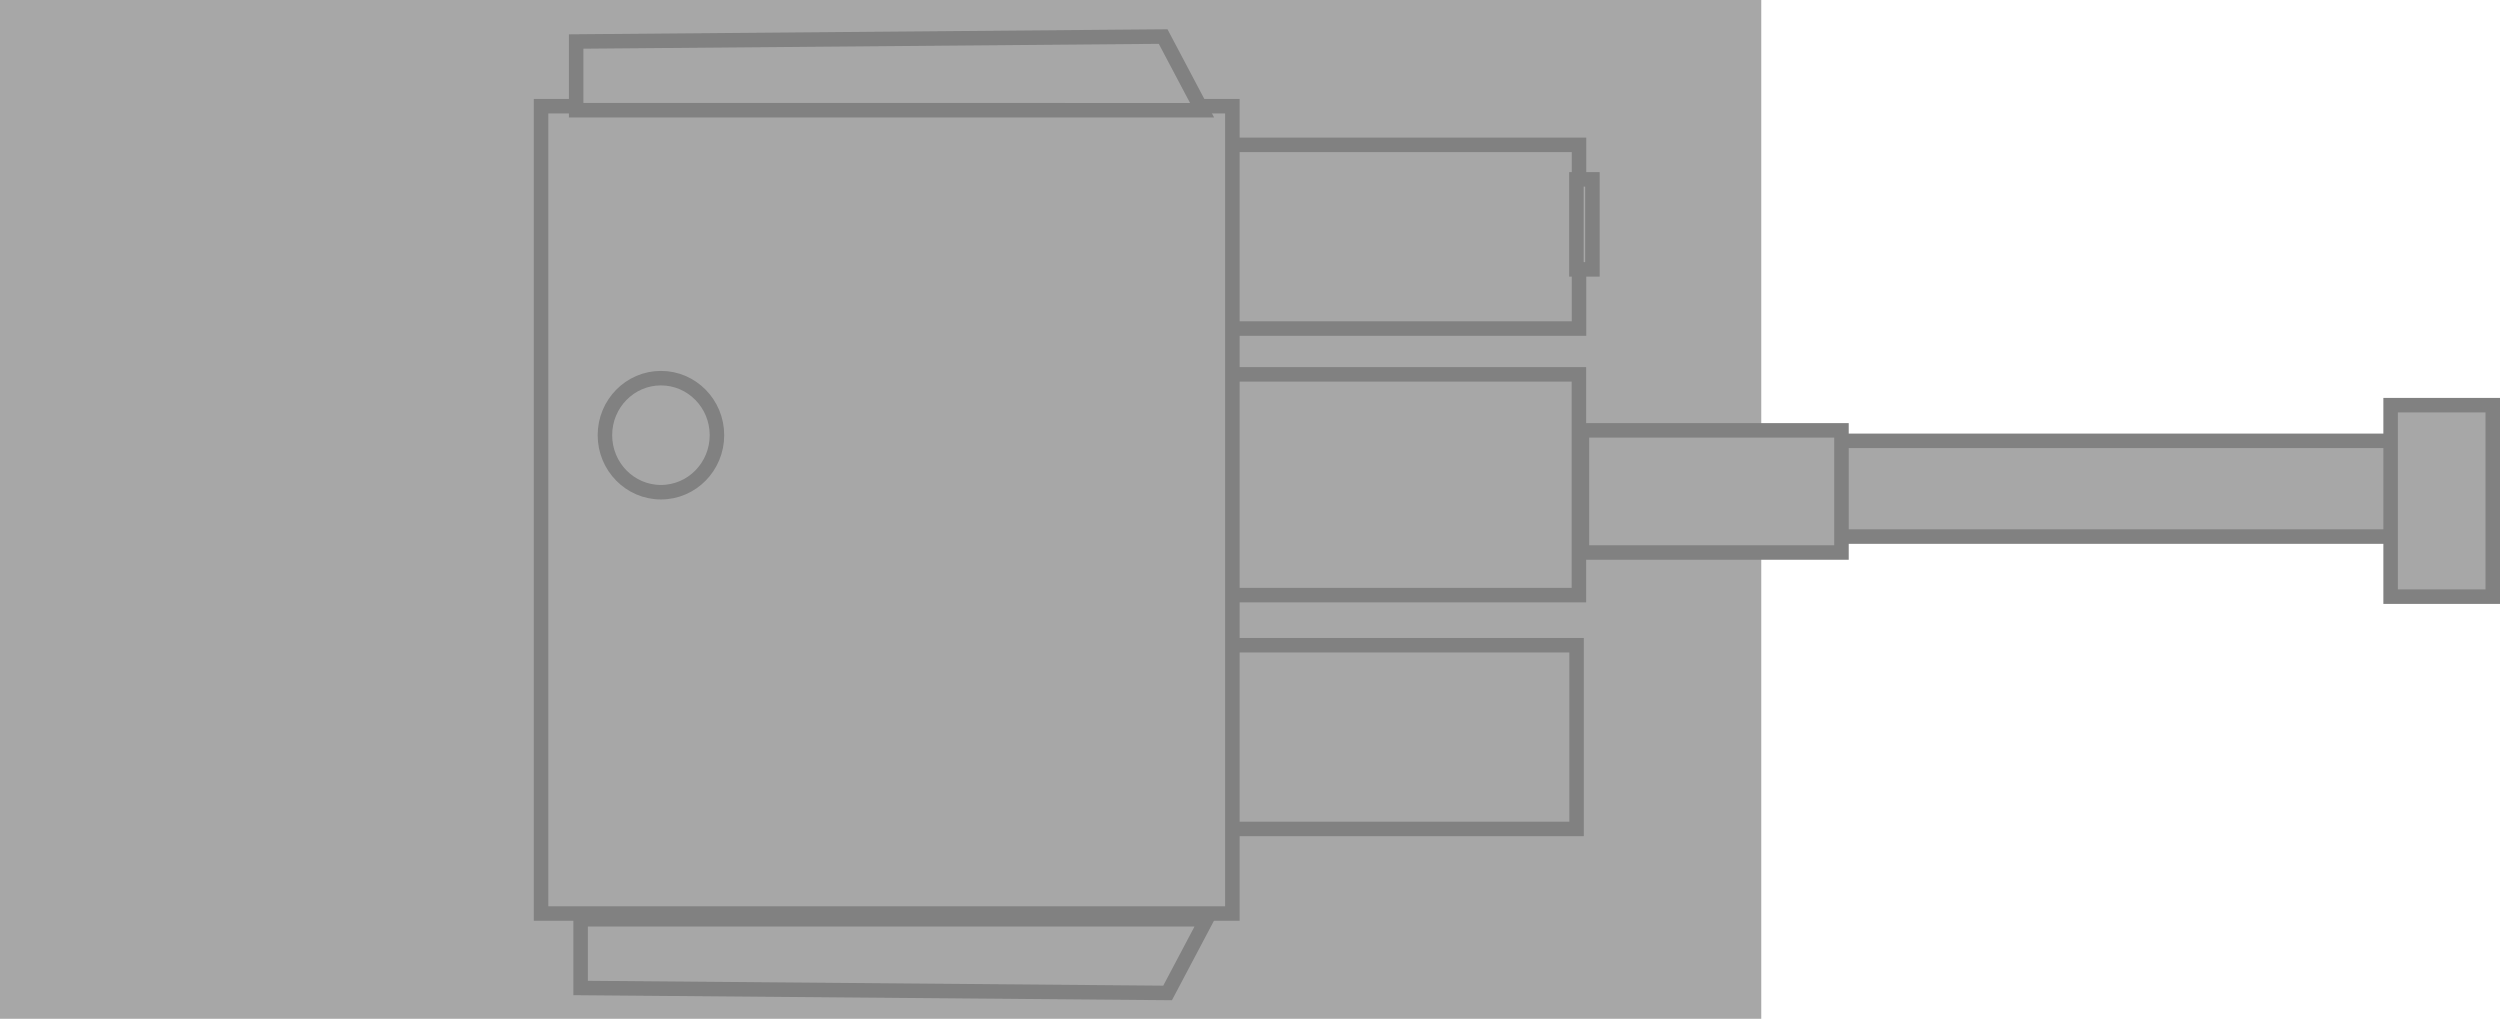 <svg version="1.1" xmlns="http://www.w3.org/2000/svg" xmlns:xlink="http://www.w3.org/1999/xlink" width="86.188" height="35.125" viewBox="0,0,86.188,35.125"><g transform="translate(-933.123,-522.438)"><g data-paper-data="{&quot;isPaintingLayer&quot;:true}" fill="#a7a7a7" fill-rule="nonzero" stroke-width="0.5" stroke-linecap="butt" stroke-linejoin="miter" stroke-miterlimit="10" stroke-dasharray="" stroke-dashoffset="0" style="mix-blend-mode: normal"><path d="M933.373,557.312v-34.625h60.22v34.625z" stroke="#a7a7a7"/><g stroke="#818181"><path d="M985.678,540.937v-3.301h30.011v3.301z"/><path d="M1015.54,543.008v-6.602h3.521v6.602z"/></g><path d="M975.143,551.015v-6.333h12.333v6.333z" stroke="#818181"/><path d="M975.227,533.765v-6.333h12.333v6.333z" stroke="#818181"/><path d="M987.661,541.486v-4.211h8.947v4.211z" stroke="#818181"/><path d="M975.167,542.955v-7.611h12.389v7.611z" stroke="#818181"/><path d="M951.776,553.932v-27.833h23.833v27.833z" stroke="#818181"/><path d="M952.986,526.237v-2.368l20.236,-0.171l1.343,2.54z" stroke="#818181"/><path d="M974.719,554.13l-1.343,2.54l-20.236,-0.171v-2.368z" data-paper-data="{&quot;index&quot;:null}" stroke="#818181"/><path d="M987.47,531.725v-3.103h0.552v3.103z" stroke="#818181"/><path d="M957.84,537.441c0,1.086 -0.865,1.966 -1.931,1.966c-1.066,0 -1.931,-0.88 -1.931,-1.966c0,-1.086 0.865,-1.966 1.931,-1.966c1.066,0 1.931,0.88 1.931,1.966z" stroke="#818181"/></g></g></svg>